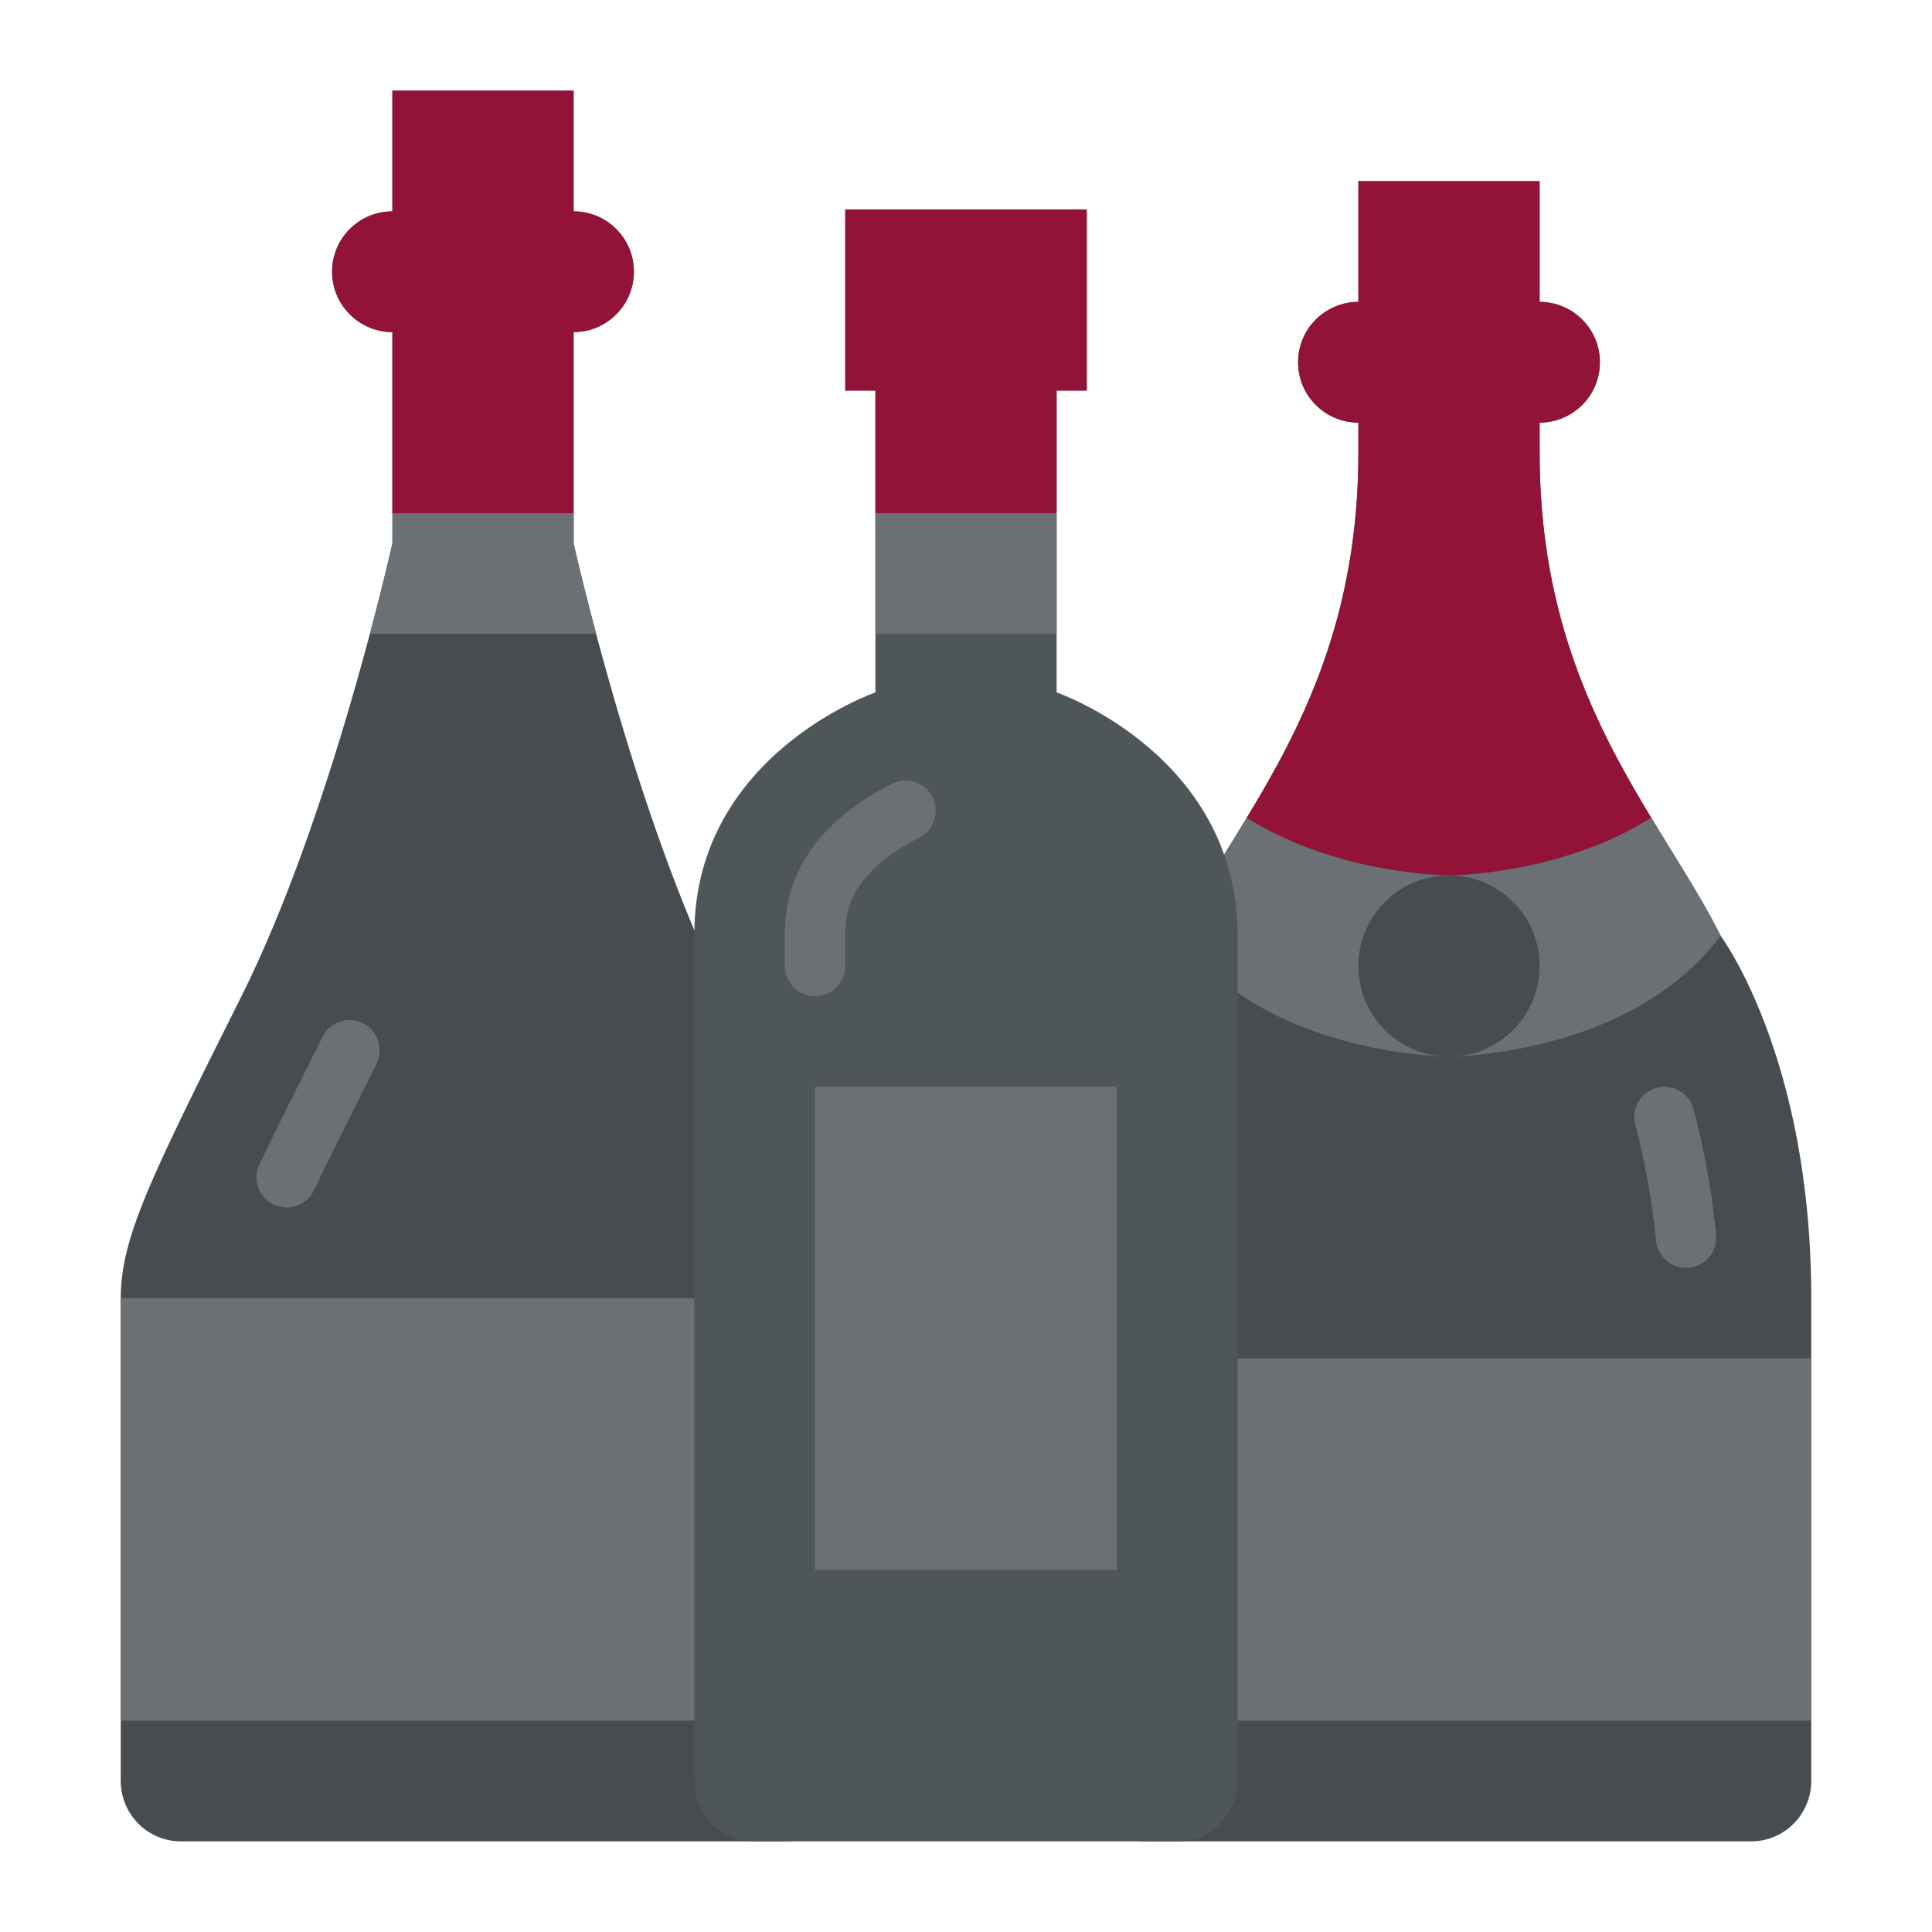 <svg width="20" height="20" viewBox="0 0 20 20" fill="none" xmlns="http://www.w3.org/2000/svg">
<path d="M18.75 13.438V18.438C18.75 18.603 18.684 18.762 18.567 18.879C18.45 18.997 18.291 19.062 18.125 19.062H11.875C11.709 19.062 11.55 18.997 11.433 18.879C11.316 18.762 11.25 18.603 11.25 18.438V13.438C11.25 10.938 12.188 9.688 12.188 9.688C12.812 8.438 14.062 7.188 14.062 4.688V4.375C13.897 4.375 13.738 4.309 13.621 4.192C13.503 4.075 13.438 3.916 13.438 3.75C13.438 3.584 13.503 3.425 13.621 3.308C13.738 3.191 13.897 3.125 14.062 3.125V1.875H15.938V3.125C16.103 3.125 16.262 3.191 16.379 3.308C16.497 3.425 16.562 3.584 16.562 3.75C16.562 3.916 16.497 4.075 16.379 4.192C16.262 4.309 16.103 4.375 15.938 4.375V4.688C15.938 7.188 17.188 8.438 17.812 9.688C17.812 9.688 18.75 10.938 18.75 13.438Z" fill="#464C4F"/>
<path d="M17.094 8.466C16.146 9.062 15 9.062 15 9.062C15 9.062 13.854 9.062 12.906 8.466C13.477 7.525 14.062 6.399 14.062 4.688V4.375C13.897 4.375 13.738 4.309 13.621 4.192C13.503 4.075 13.438 3.916 13.438 3.75C13.438 3.584 13.503 3.425 13.621 3.308C13.738 3.191 13.897 3.125 14.062 3.125V1.875H15.938V3.125C16.103 3.125 16.262 3.191 16.379 3.308C16.497 3.425 16.562 3.584 16.562 3.75C16.562 3.916 16.497 4.075 16.379 4.192C16.262 4.309 16.103 4.375 15.938 4.375V4.688C15.938 6.399 16.523 7.525 17.094 8.466Z" fill="#931237"/>
<path d="M17.094 8.466C16.146 9.062 15 9.062 15 9.062C15 9.062 13.854 9.062 12.906 8.466C12.644 8.899 12.385 9.293 12.188 9.687C13.125 10.938 15 10.938 15 10.938C15 10.938 16.875 10.938 17.812 9.687C17.615 9.293 17.356 8.899 17.094 8.466Z" fill="#6A7073"/>
<path d="M8.75 13.438V18.438C8.75 18.603 8.684 18.762 8.567 18.879C8.45 18.997 8.291 19.062 8.125 19.062H1.875C1.709 19.062 1.55 18.997 1.433 18.879C1.316 18.762 1.25 18.603 1.25 18.438V13.438C1.25 12.812 1.562 12.188 2.5 10.312C3.438 8.438 4.062 5.625 4.062 5.625V3.438C3.897 3.438 3.738 3.372 3.621 3.254C3.503 3.137 3.438 2.978 3.438 2.812C3.438 2.647 3.503 2.488 3.621 2.371C3.738 2.253 3.897 2.188 4.062 2.188V0.938H5.938V2.188C6.103 2.188 6.262 2.253 6.379 2.371C6.497 2.488 6.562 2.647 6.562 2.812C6.562 2.978 6.497 3.137 6.379 3.254C6.262 3.372 6.103 3.438 5.938 3.438V5.625C5.938 5.625 6.562 8.438 7.5 10.312C8.438 12.188 8.75 12.812 8.75 13.438Z" fill="#464C4F"/>
<path d="M6.562 2.812C6.562 2.978 6.497 3.137 6.379 3.254C6.262 3.372 6.103 3.438 5.938 3.438V5.312H4.062V3.438C3.897 3.438 3.738 3.372 3.621 3.254C3.503 3.137 3.438 2.978 3.438 2.812C3.438 2.647 3.503 2.488 3.621 2.371C3.738 2.253 3.897 2.188 4.062 2.188V0.938H5.938V2.188C6.103 2.188 6.262 2.253 6.379 2.371C6.497 2.488 6.562 2.647 6.562 2.812Z" fill="#931237"/>
<path d="M2.967 12.5C2.914 12.5 2.862 12.487 2.816 12.461C2.77 12.435 2.731 12.399 2.703 12.354C2.675 12.309 2.658 12.258 2.655 12.205C2.652 12.153 2.663 12.1 2.686 12.052C2.857 11.695 3.068 11.272 3.337 10.736L3.338 10.732C3.357 10.695 3.382 10.662 3.413 10.635C3.444 10.608 3.48 10.588 3.519 10.575C3.558 10.562 3.599 10.557 3.64 10.56C3.681 10.562 3.721 10.573 3.758 10.592C3.794 10.61 3.827 10.636 3.854 10.667C3.881 10.698 3.901 10.734 3.914 10.773C3.927 10.812 3.933 10.853 3.93 10.893C3.927 10.934 3.916 10.974 3.898 11.011L3.896 11.015C3.629 11.549 3.418 11.97 3.249 12.323C3.224 12.376 3.184 12.421 3.134 12.452C3.084 12.483 3.026 12.5 2.967 12.5Z" fill="#6A7073"/>
<path d="M6.172 6.562H3.829C3.98 5.998 4.063 5.625 4.063 5.625V5.312H5.938V5.625C5.938 5.625 6.021 5.998 6.172 6.562Z" fill="#6A7073"/>
<path d="M1.25 13.438H8.75V17.812H1.25V13.438Z" fill="#6A7073"/>
<path d="M17.454 13.125C17.377 13.125 17.302 13.096 17.244 13.044C17.187 12.992 17.151 12.921 17.143 12.844C17.104 12.438 17.032 12.037 16.928 11.643C16.918 11.603 16.915 11.562 16.921 11.521C16.926 11.48 16.939 11.441 16.96 11.406C16.981 11.37 17.008 11.339 17.041 11.314C17.073 11.289 17.11 11.271 17.15 11.261C17.23 11.239 17.316 11.251 17.387 11.292C17.423 11.313 17.454 11.34 17.479 11.373C17.504 11.405 17.522 11.443 17.532 11.482C17.645 11.908 17.722 12.343 17.765 12.781C17.77 12.822 17.765 12.863 17.754 12.903C17.742 12.942 17.722 12.979 17.696 13.01C17.67 13.042 17.639 13.068 17.602 13.088C17.566 13.107 17.526 13.119 17.486 13.123C17.475 13.124 17.464 13.125 17.454 13.125Z" fill="#6A7073"/>
<path d="M11.25 14.062H18.75V17.812H11.25V14.062Z" fill="#6A7073"/>
<path d="M15 10.938C15.518 10.938 15.938 10.518 15.938 10C15.938 9.482 15.518 9.062 15 9.062C14.482 9.062 14.062 9.482 14.062 10C14.062 10.518 14.482 10.938 15 10.938Z" fill="#464C4F"/>
<path d="M12.812 9.688V18.438C12.812 18.603 12.747 18.762 12.629 18.879C12.512 18.997 12.353 19.062 12.188 19.062H7.812C7.647 19.062 7.488 18.997 7.371 18.879C7.253 18.762 7.188 18.603 7.188 18.438V9.668C7.188 7.812 9.062 7.168 9.062 7.168V4.043H8.75V2.168H11.25V4.043H10.938V7.168C10.938 7.168 12.812 7.812 12.812 9.688Z" fill="#4F5659"/>
<path d="M11.25 2.168V4.043H10.938V5.312H9.062V4.043H8.75V2.168H11.25Z" fill="#931237"/>
<path d="M8.438 10.312C8.355 10.312 8.275 10.28 8.217 10.221C8.158 10.162 8.125 10.083 8.125 10V9.668C8.125 9.204 8.305 8.817 8.675 8.486C8.845 8.336 9.035 8.21 9.239 8.111C9.314 8.075 9.4 8.07 9.478 8.098C9.556 8.125 9.62 8.182 9.656 8.257C9.692 8.332 9.697 8.417 9.67 8.496C9.643 8.574 9.585 8.638 9.511 8.674C9.359 8.747 9.218 8.841 9.092 8.952C8.791 9.221 8.75 9.465 8.75 9.668V10C8.75 10.083 8.717 10.162 8.658 10.221C8.6 10.28 8.52 10.312 8.438 10.312Z" fill="#6A7073"/>
<path d="M9.062 5.312H10.938V6.562H9.062V5.312Z" fill="#6A7073"/>
<path d="M8.438 11.25H11.562V16.25H8.438V11.25Z" fill="#6A7073"/>
</svg>
